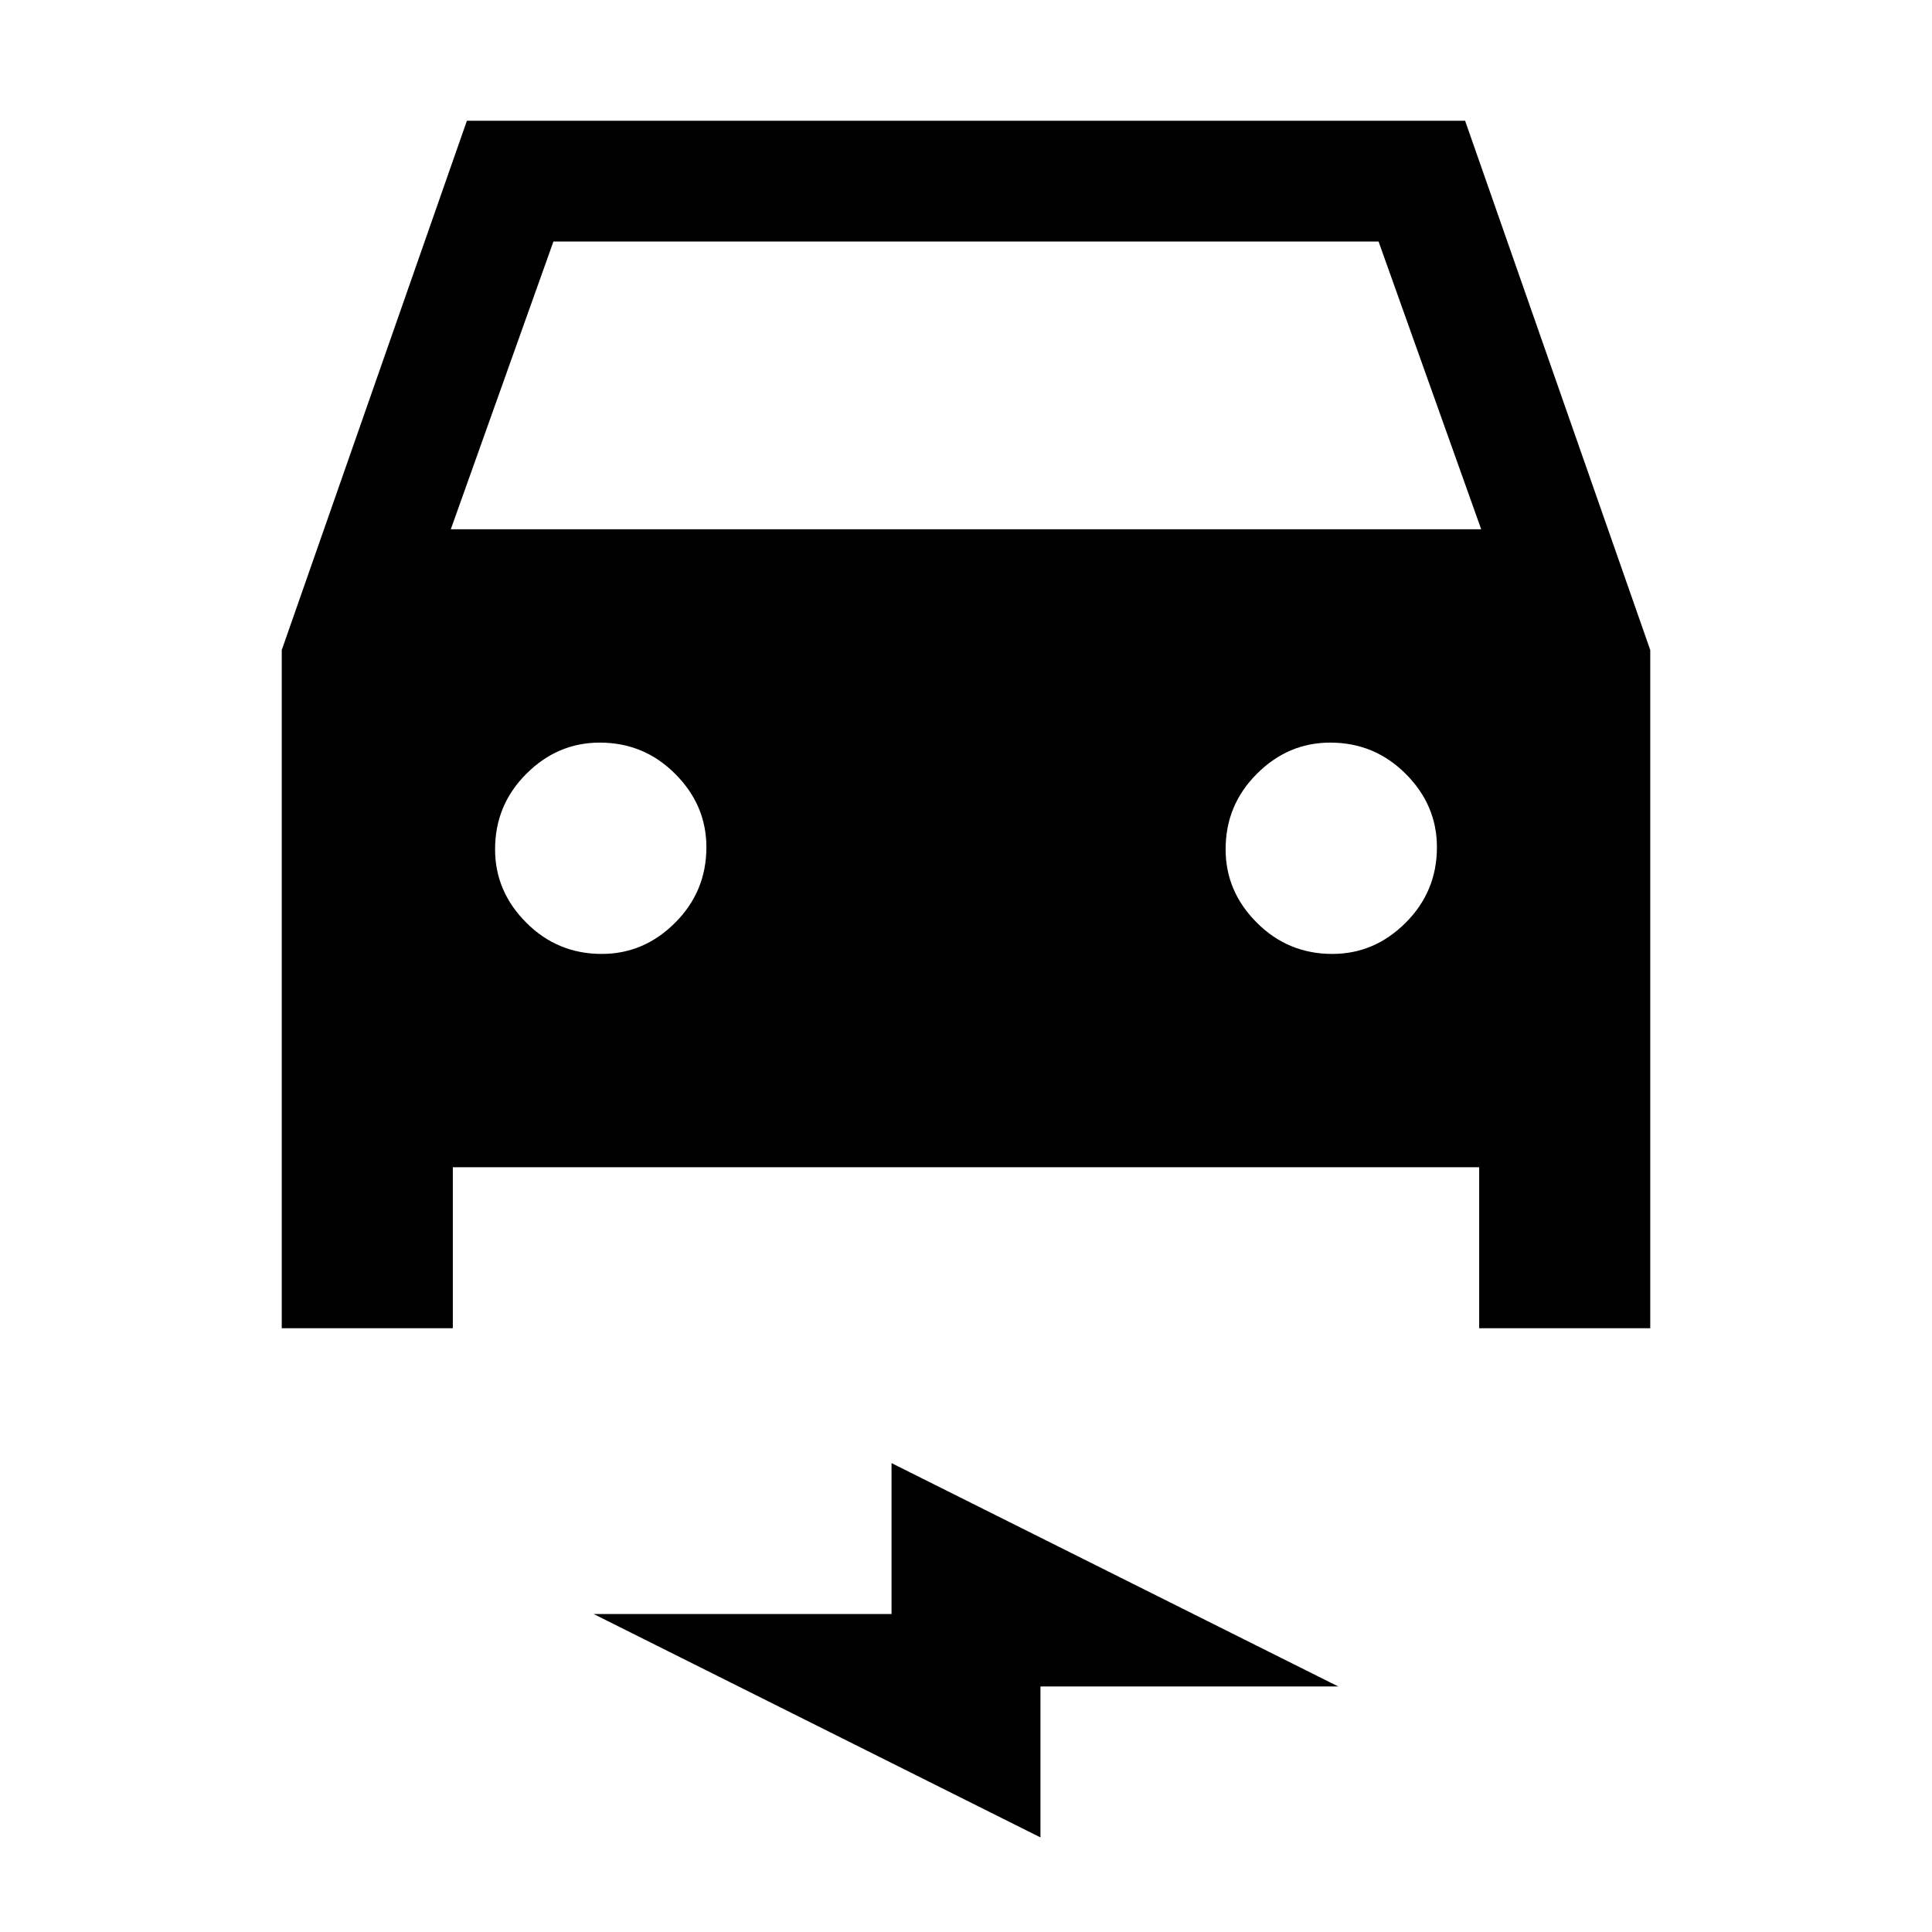 <svg xmlns="http://www.w3.org/2000/svg" height="24" width="24"><path d="M3.5 16.5V8.075L5.8 1.5H18.2L20.5 8.075V16.5H18.375V14.5H5.625V16.5ZM5.6 6.575H18.4L17.125 3H6.875ZM7.475 11.85Q8 11.85 8.387 11.462Q8.775 11.075 8.775 10.525Q8.775 10 8.387 9.613Q8 9.225 7.45 9.225Q6.925 9.225 6.538 9.613Q6.15 10 6.15 10.55Q6.15 11.075 6.538 11.462Q6.925 11.85 7.475 11.85ZM16.55 11.85Q17.075 11.85 17.462 11.462Q17.85 11.075 17.85 10.525Q17.85 10 17.462 9.613Q17.075 9.225 16.525 9.225Q16 9.225 15.613 9.613Q15.225 10 15.225 10.55Q15.225 11.075 15.613 11.462Q16 11.85 16.55 11.85ZM12.925 22.825 7.375 20.05H11.075V18.175L16.625 20.95H12.925Z"/></svg>